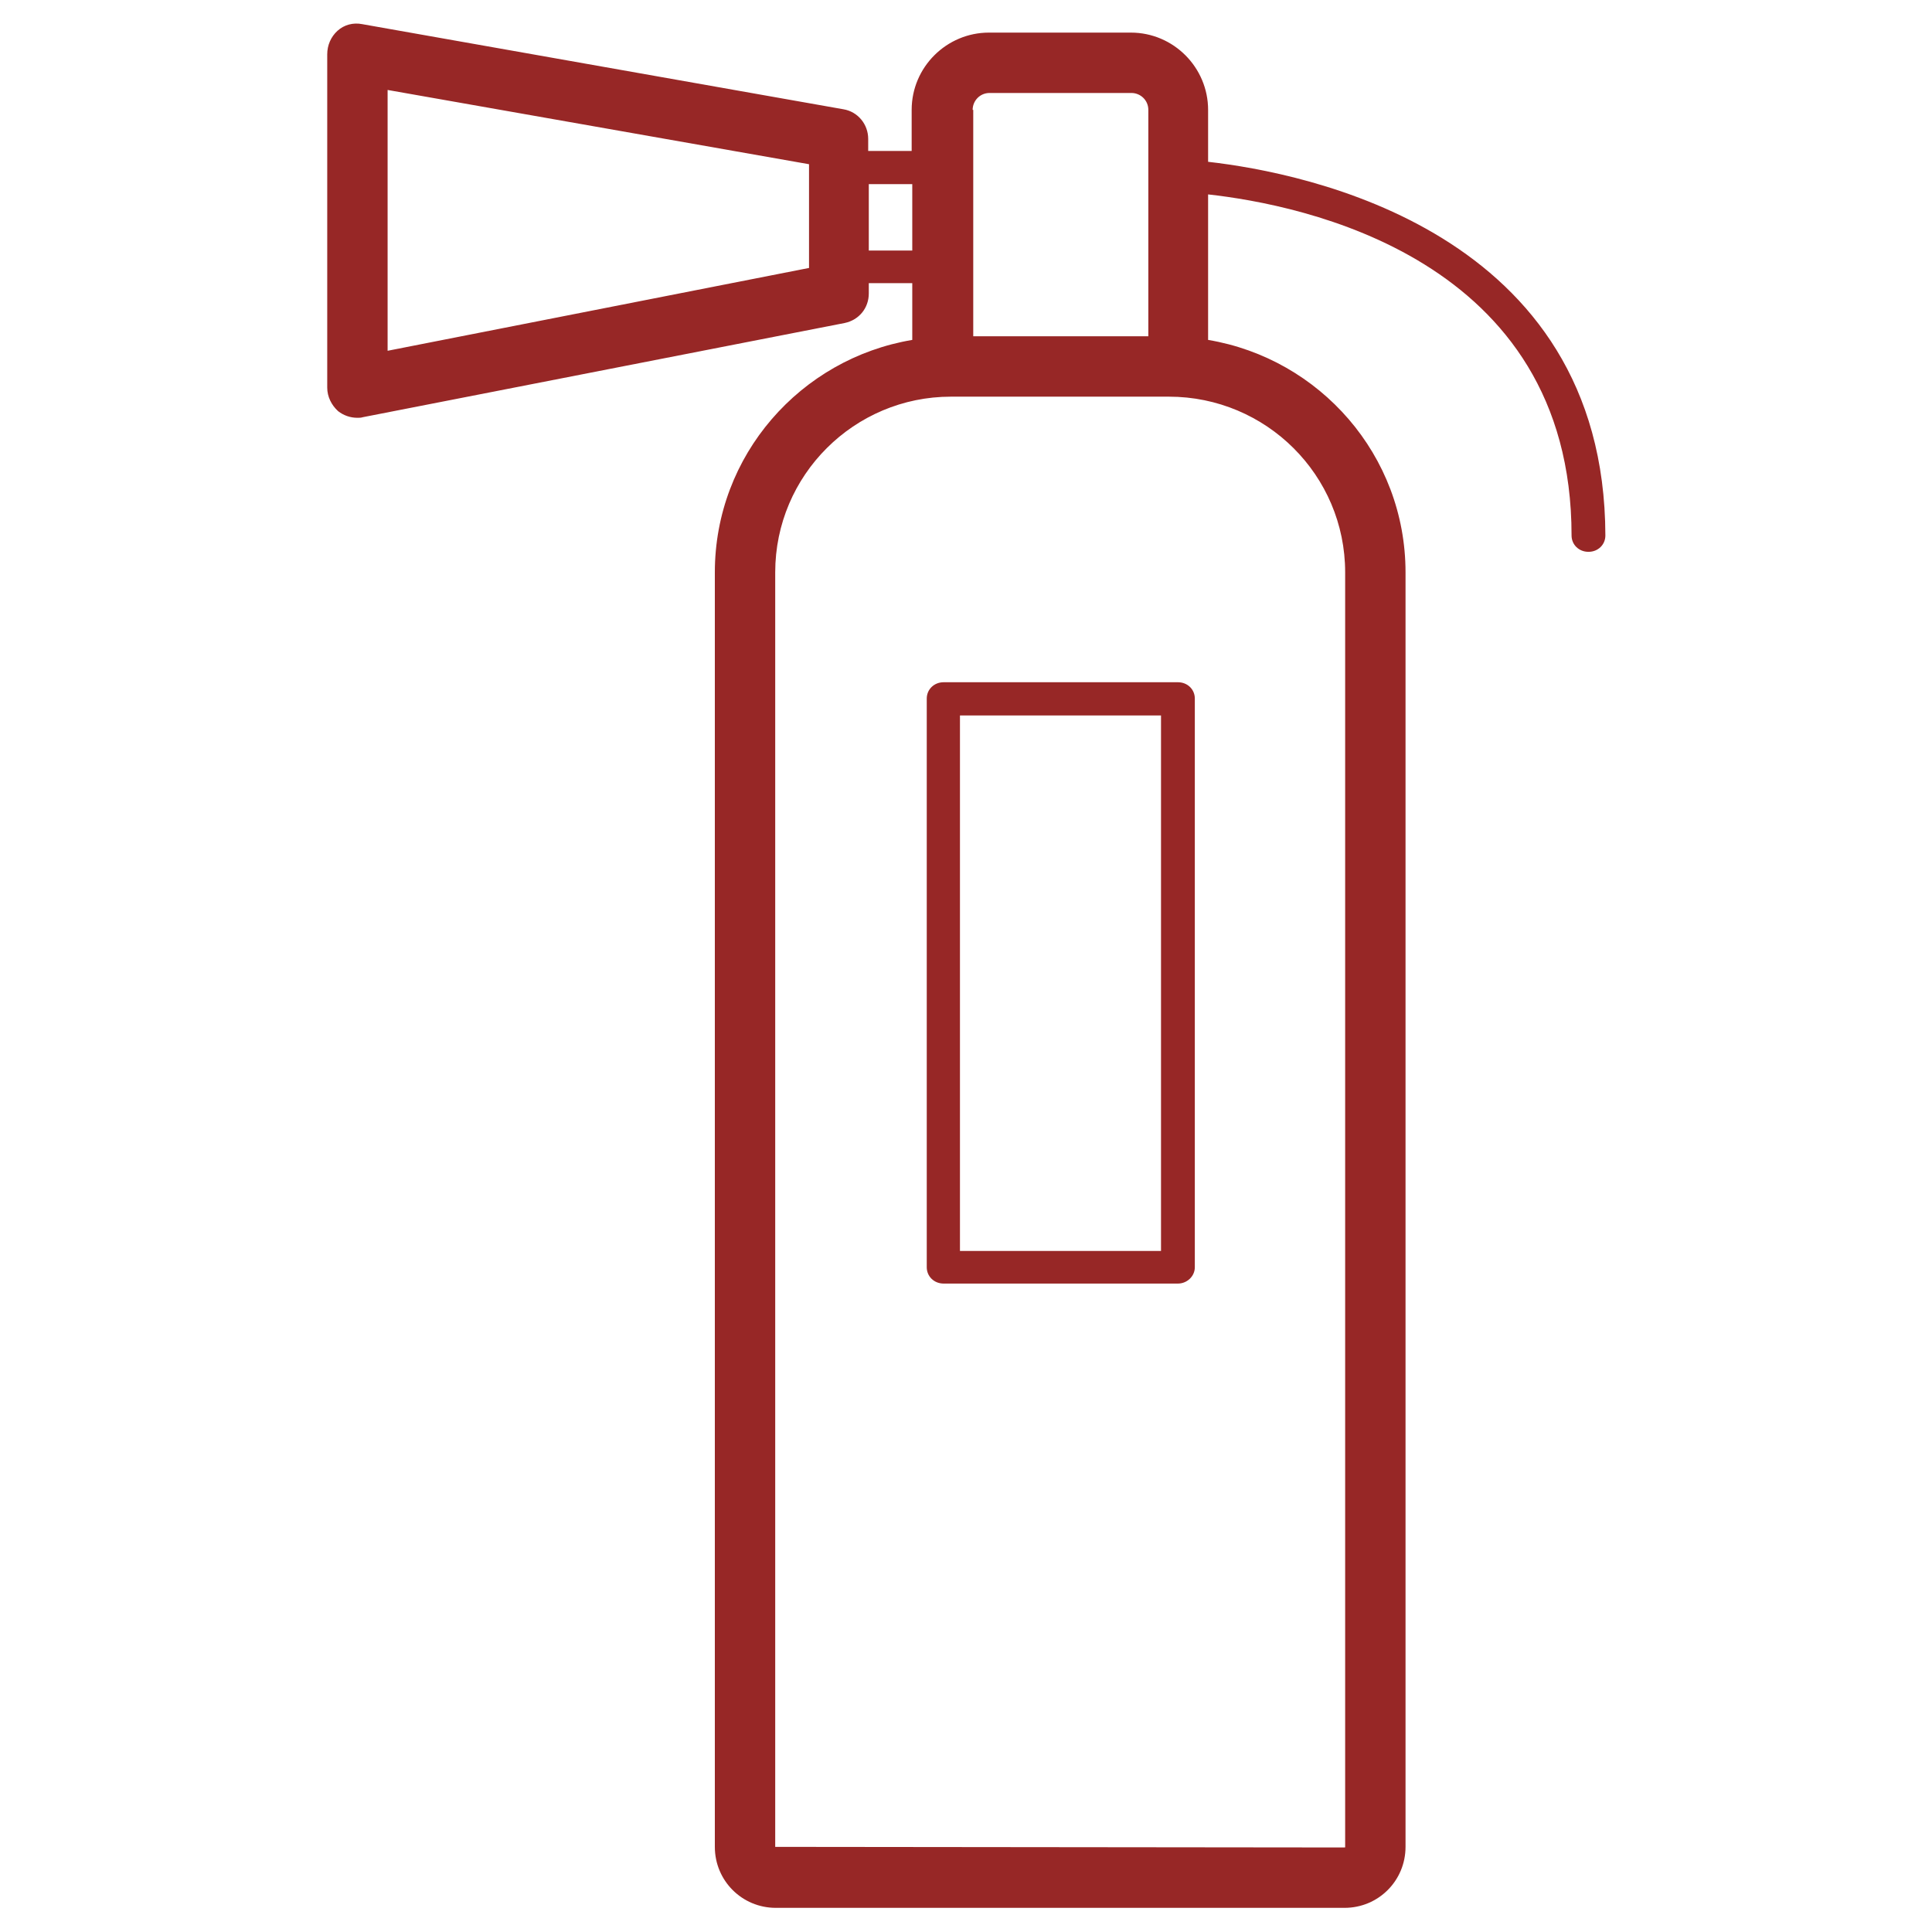 <?xml version="1.0" encoding="utf-8"?>
<!-- Generator: Adobe Illustrator 23.0.2, SVG Export Plug-In . SVG Version: 6.00 Build 0)  -->
<svg version="1.1" id="Layer_1" xmlns="http://www.w3.org/2000/svg" xmlns:xlink="http://www.w3.org/1999/xlink" x="0px" y="0px"
	 width="32px" height="32px" viewBox="0 0 32 32" style="enable-background:new 0 0 32 32;" xml:space="preserve">
<style type="text/css">
	.st0{fill:none;}
	.st1{fill:#972726;}
</style>
<rect class="st0" width="32" height="32"/>
<g>
	<path class="st1" d="M20.01,2.68V1.82c0-0.7-0.57-1.28-1.28-1.28h-2.35c-0.7,0-1.28,0.57-1.28,1.28V2.5h-0.72V2.3
		c0-0.24-0.17-0.45-0.41-0.49L6,0.4c-0.15-0.03-0.3,0.01-0.41,0.11C5.48,0.61,5.42,0.75,5.42,0.9v5.52c0,0.15,0.07,0.29,0.18,0.39
		c0.09,0.07,0.2,0.11,0.32,0.11c0.03,0,0.06,0,0.09-0.01l7.98-1.56c0.24-0.05,0.4-0.25,0.4-0.49V4.69h0.72v0.94
		c-1.85,0.31-3.27,1.91-3.27,3.85v21.11c0,0.56,0.45,1.01,1.01,1.01h9.42c0.56,0,1.01-0.45,1.01-1.01V9.48
		c0-1.94-1.42-3.54-3.27-3.85V3.22c1.53,0.17,6.02,1.04,6.02,5.65c0,0.15,0.12,0.27,0.28,0.27s0.28-0.12,0.28-0.27
		C26.58,3.82,21.6,2.86,20.01,2.68 M16.11,1.82c0-0.15,0.12-0.28,0.28-0.28h2.35c0.15,0,0.28,0.12,0.28,0.28v3.75h-2.9V1.82z
		 M13.39,4.44L6.42,5.81V1.49l6.98,1.23V4.44z M14.39,3.05h0.72v1.1h-0.72V3.05z M22.28,9.48v21.11c0,0.01,0,0.01-0.01,0.01
		l-9.43-0.01V9.48c0-1.61,1.31-2.91,2.91-2.91h3.61C20.97,6.57,22.28,7.87,22.28,9.48"/>
	<path class="st1" d="M15.35,11.57v9.42c0,0.15,0.12,0.27,0.28,0.27h3.88c0.15,0,0.28-0.12,0.28-0.27v-9.42
		c0-0.15-0.12-0.27-0.28-0.27h-3.88C15.47,11.3,15.35,11.42,15.35,11.57 M15.9,11.85h3.33v8.87H15.9V11.85z"/>
</g>
</svg>
